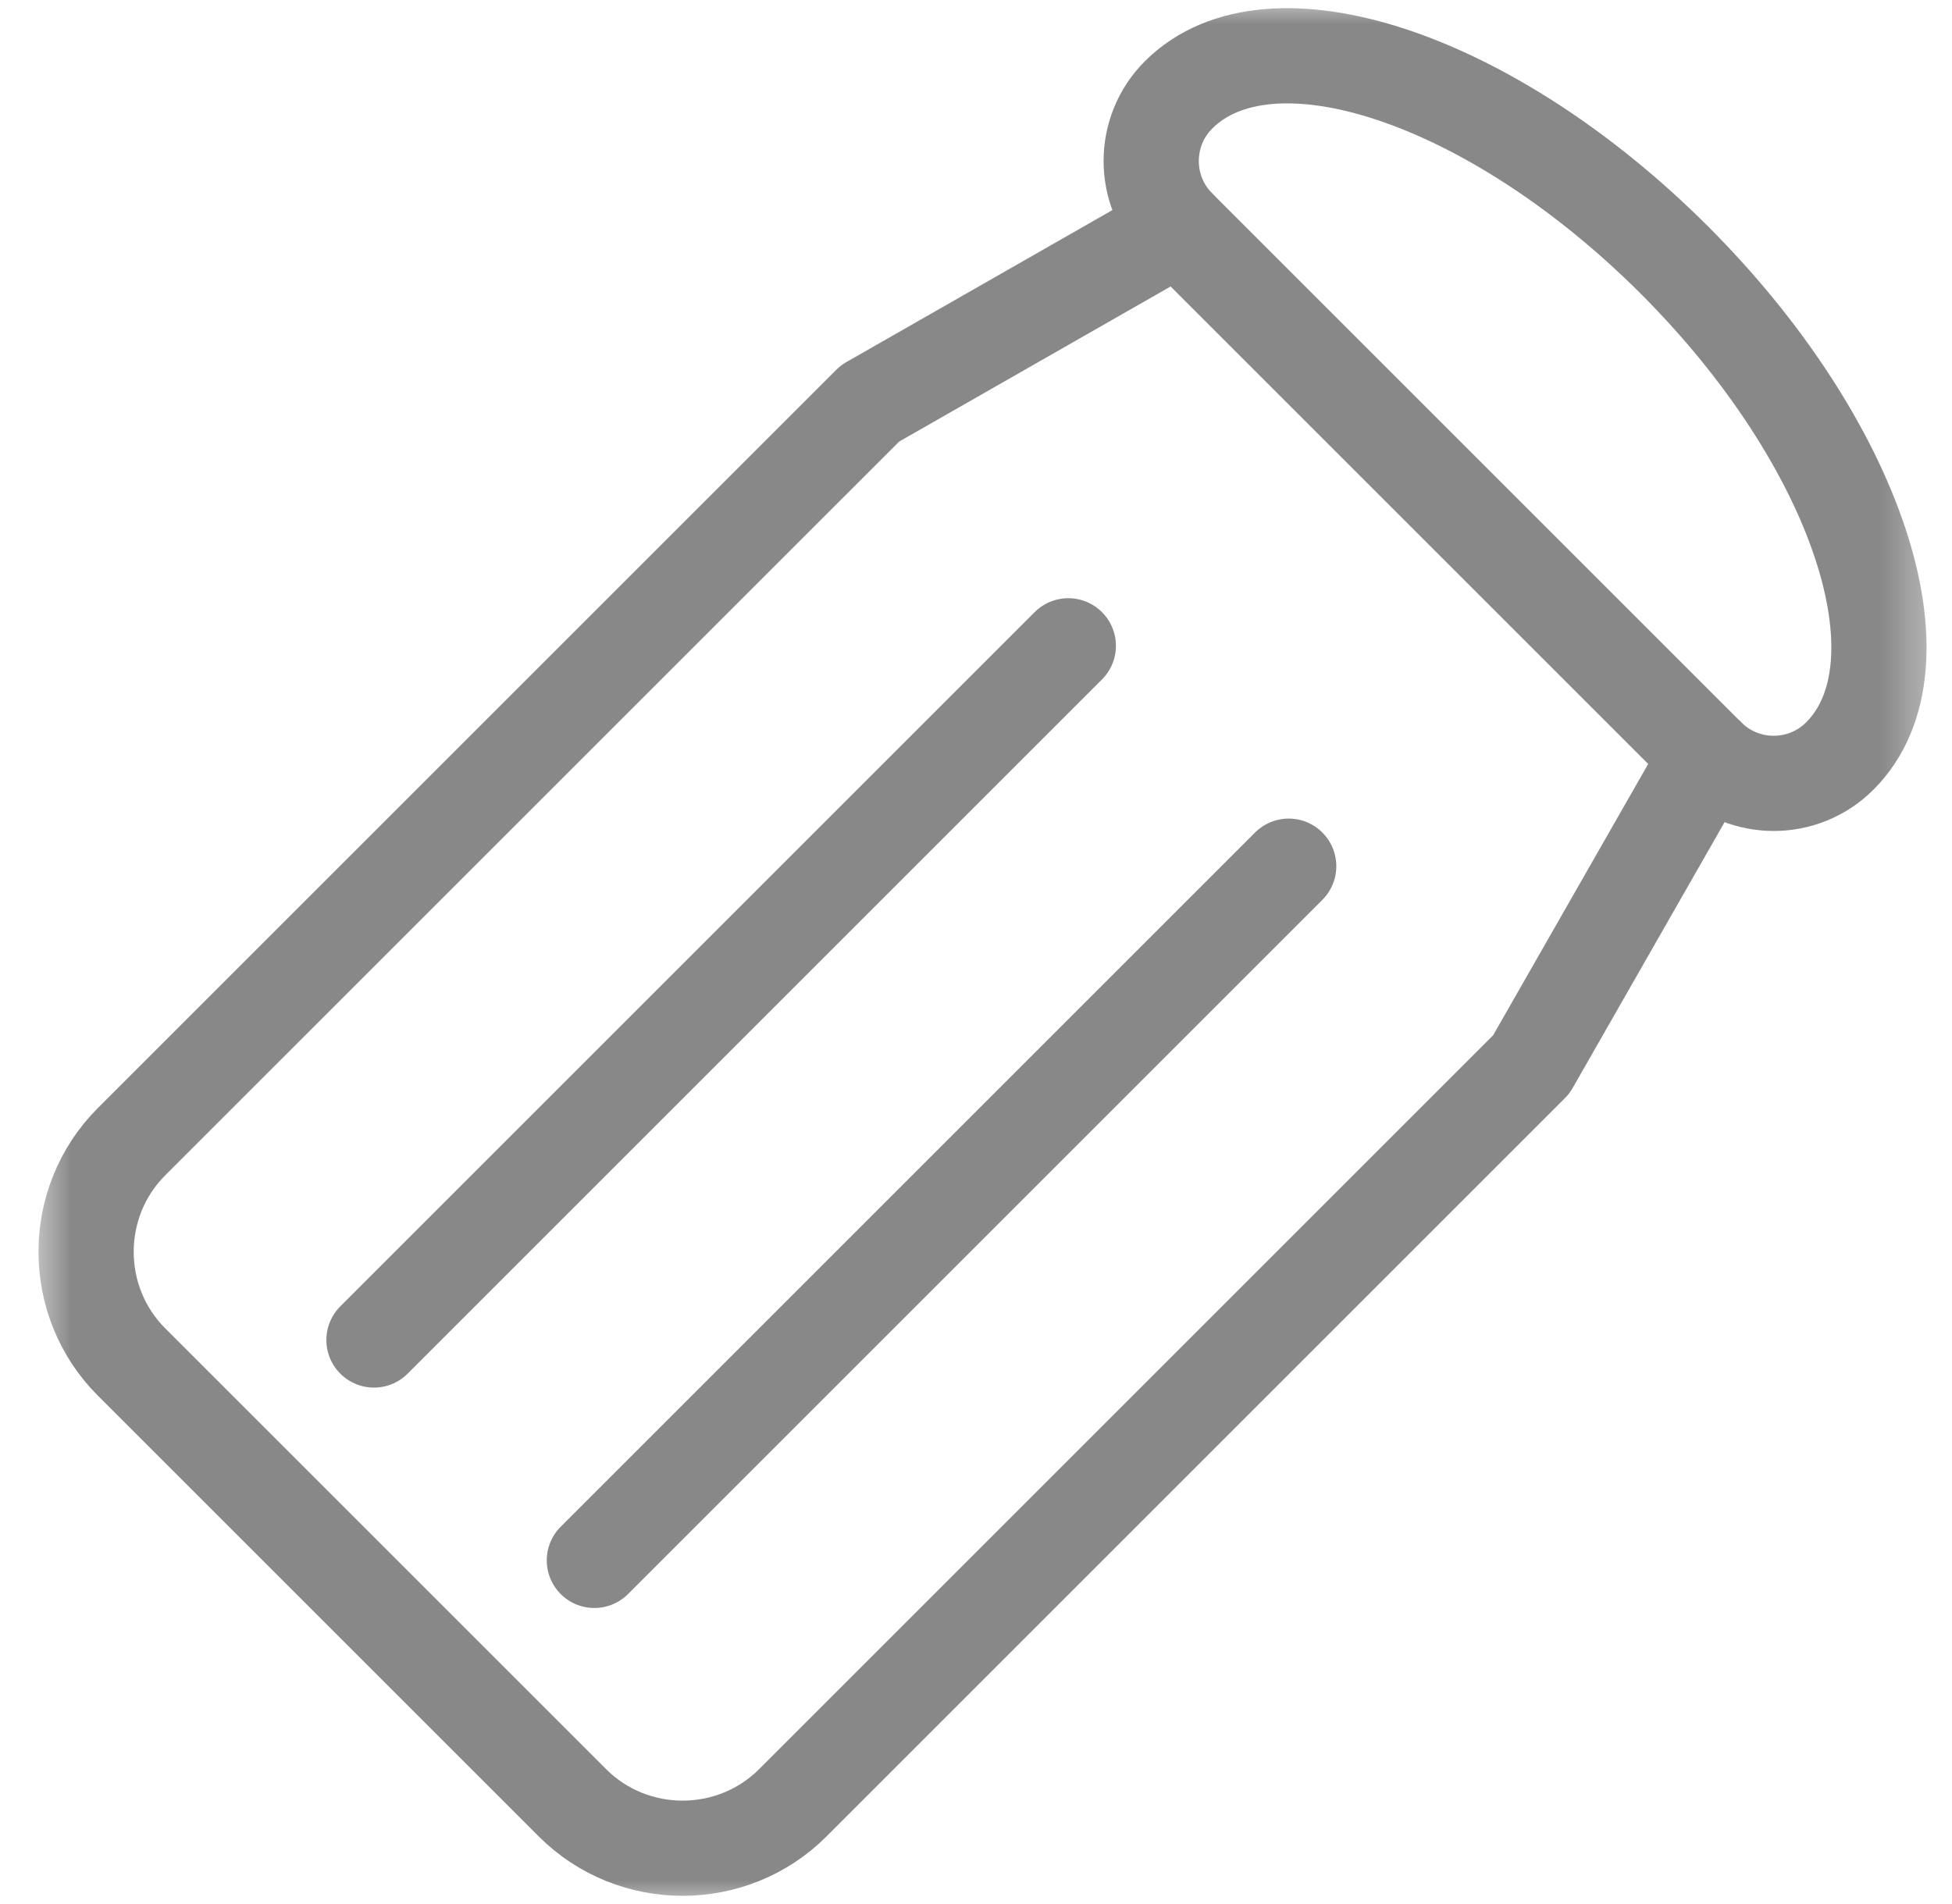 <svg width="41" height="40" viewBox="0 0 41 40" fill="none" xmlns="http://www.w3.org/2000/svg">
<g clip-path="url(#clip0_545_11828)">
<path d="M27.068 18.197L12.484 32.781" stroke="#888888" stroke-width="2" stroke-miterlimit="10" stroke-linecap="round" stroke-linejoin="round"/>
<path d="M7.855 28.151L22.439 13.567" stroke="#888888" stroke-width="2" stroke-miterlimit="10" stroke-linecap="round" stroke-linejoin="round"/>
<mask id="mask0_545_11828" style="mask-type:luminance" maskUnits="userSpaceOnUse" x="0" y="0" width="41" height="40">
<path d="M0.637 0H40.637V40H0.637V0Z" fill="white"/>
</mask>
<g mask="url(#mask0_545_11828)">
<path d="M35.172 5.466C31.337 1.63 26.673 0.076 24.755 1.993C23.988 2.76 23.988 4.004 24.755 4.771L35.866 15.882C36.633 16.649 37.877 16.649 38.644 15.882C40.562 13.964 39.007 9.301 35.172 5.466Z" stroke="#888888" stroke-width="2" stroke-miterlimit="10" stroke-linecap="round" stroke-linejoin="round"/>
<path d="M24.755 4.771L18.273 8.475L2.763 23.984C1.49 25.258 1.49 27.341 2.764 28.614L12.023 37.873C13.296 39.146 15.379 39.146 16.653 37.873L32.162 22.364L35.866 15.882" stroke="#888888" stroke-width="2" stroke-miterlimit="10" stroke-linecap="round" stroke-linejoin="round"/>
</g>
</g>
<defs>
<clipPath id="clip0_545_11828">
<rect width="40" height="40" fill="white" transform="translate(0.637)"/>
</clipPath>
</defs>
</svg>

